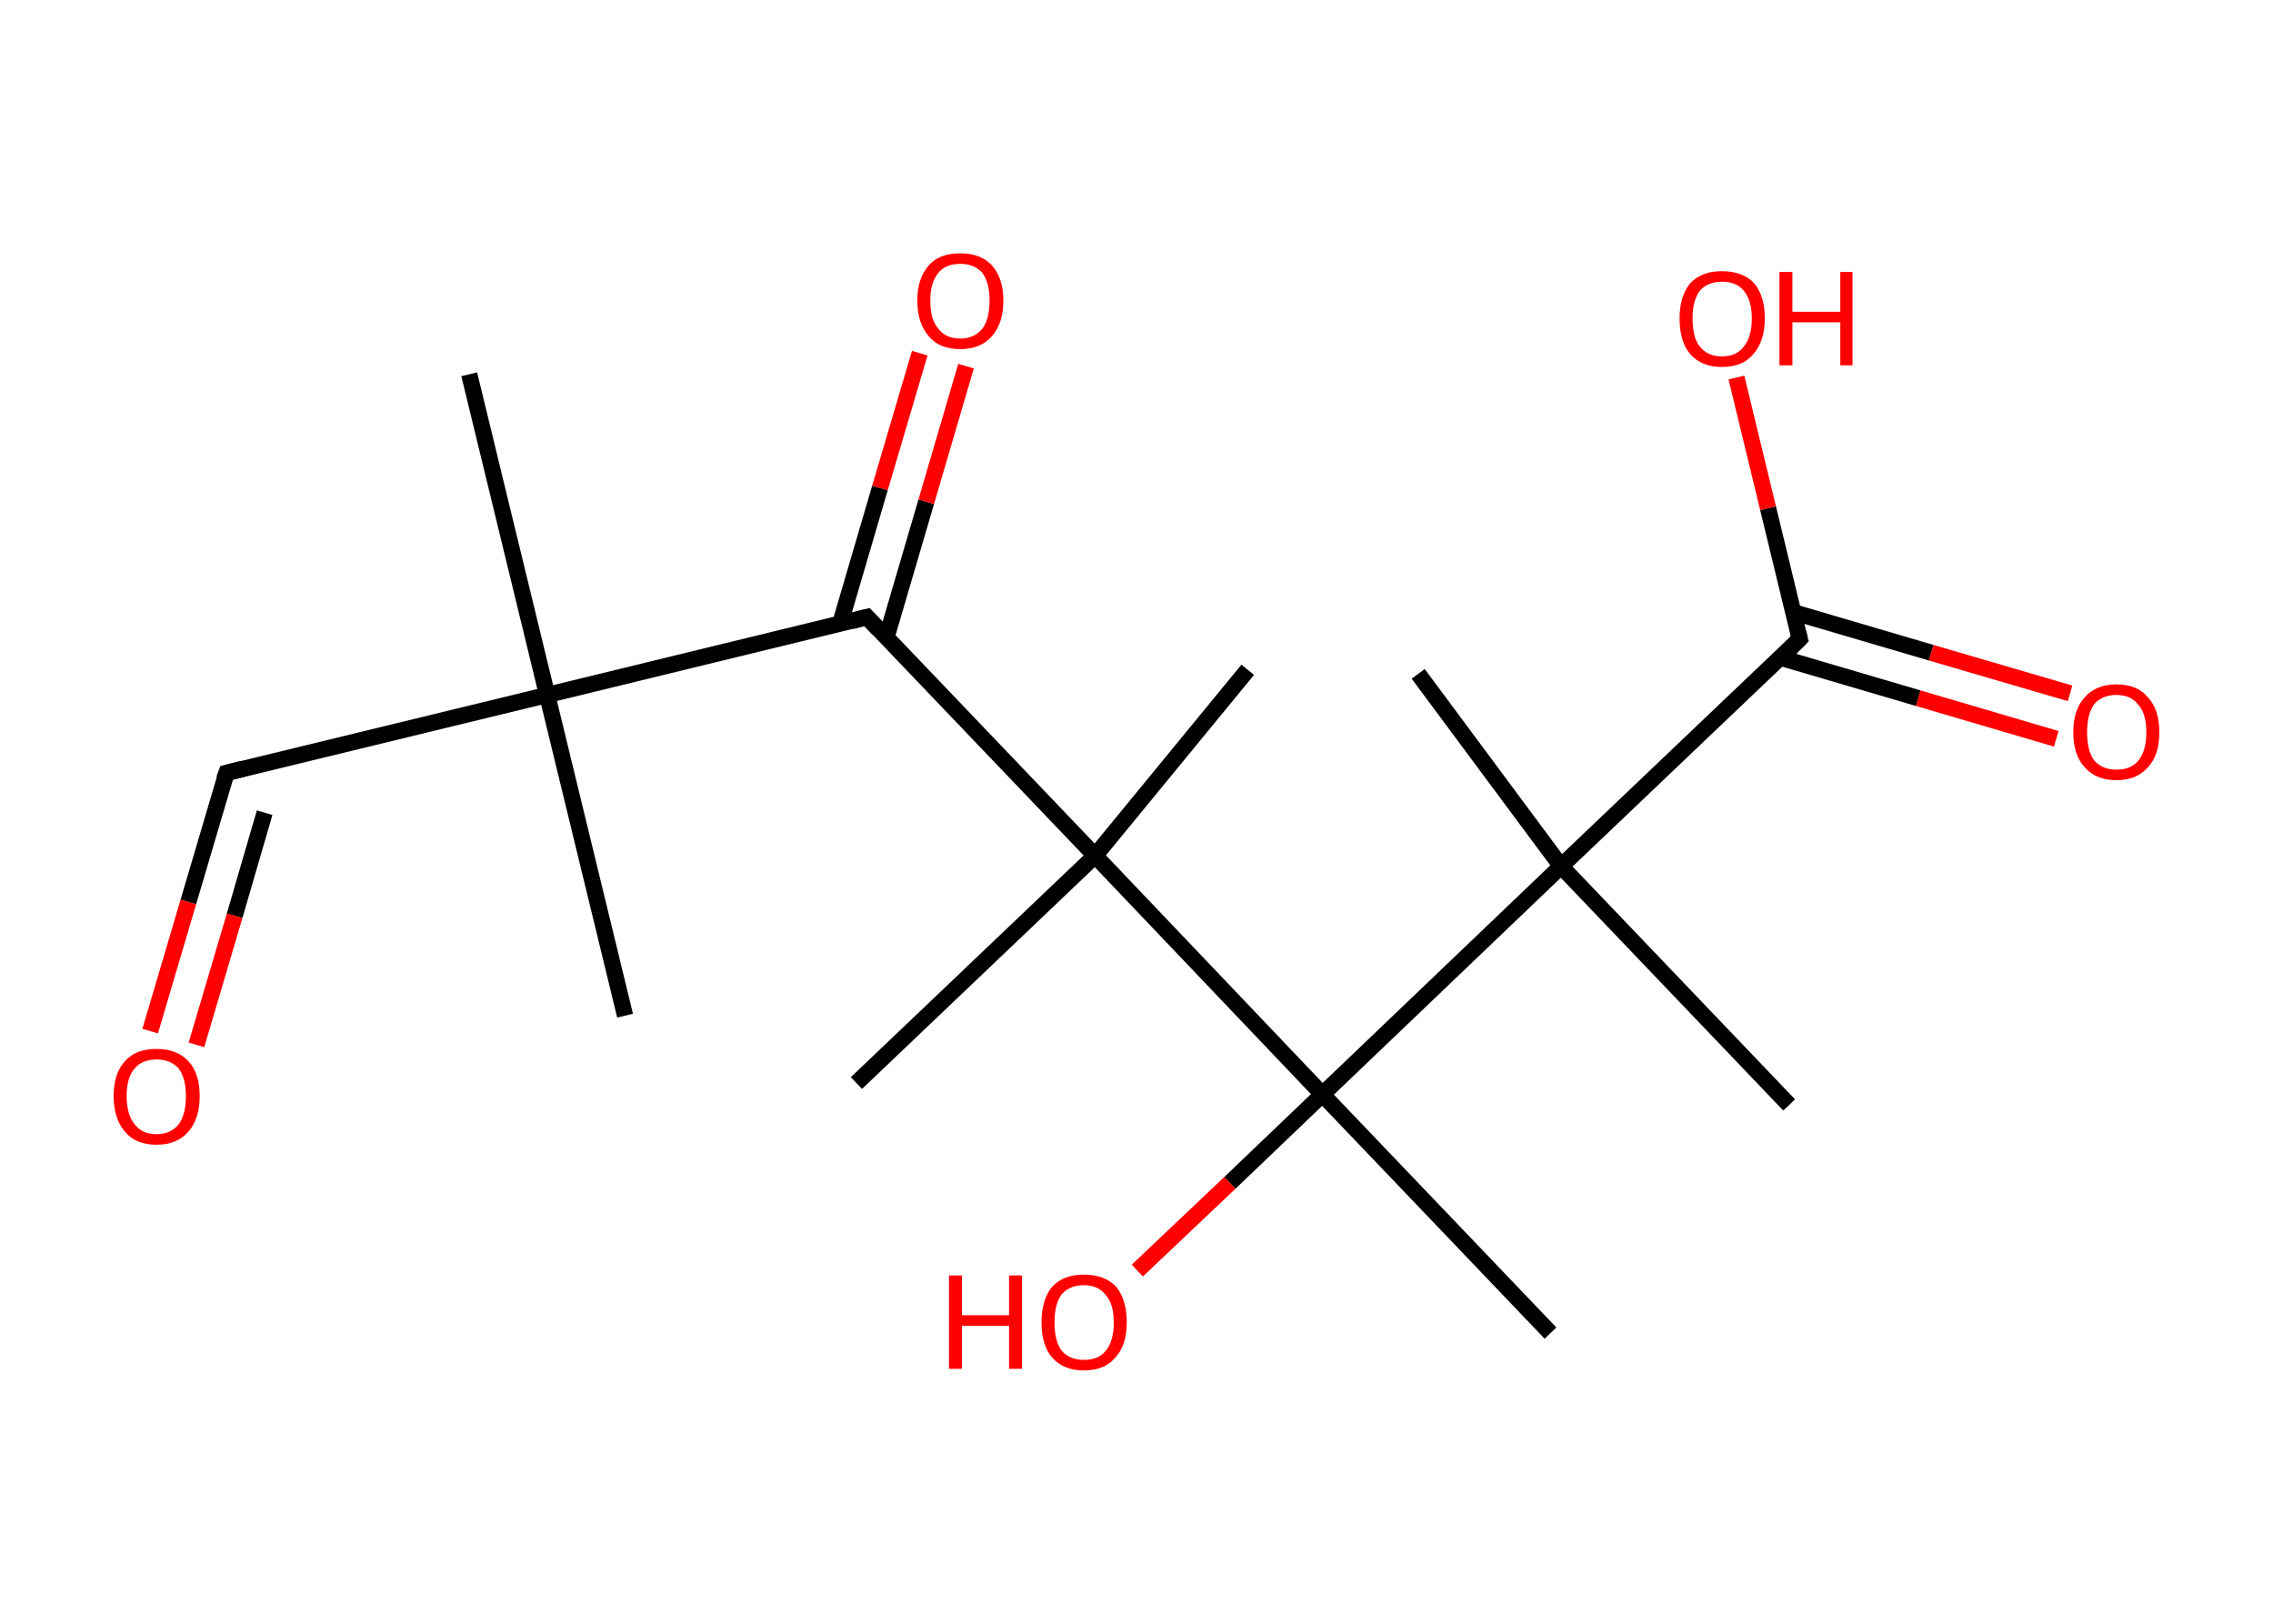 <?xml version='1.0' encoding='ASCII' standalone='yes'?>
<svg xmlns="http://www.w3.org/2000/svg" xmlns:rdkit="http://www.rdkit.org/xml" xmlns:xlink="http://www.w3.org/1999/xlink" version="1.1" baseProfile="full" xml:space="preserve" width="280px" height="200px" viewBox="0 0 280 200">
<!-- END OF HEADER -->
<rect style="opacity:1.0;fill:#FFFFFF;stroke:none" width="280.0" height="200.0" x="0.0" y="0.0"> </rect>
<path class="bond-0 atom-0 atom-1" d="M 57.8,46.1 L 67.4,85.6" style="fill:none;fill-rule:evenodd;stroke:#000000;stroke-width:2.0px;stroke-linecap:butt;stroke-linejoin:miter;stroke-opacity:1"/>
<path class="bond-1 atom-1 atom-2" d="M 67.4,85.6 L 77.0,125.1" style="fill:none;fill-rule:evenodd;stroke:#000000;stroke-width:2.0px;stroke-linecap:butt;stroke-linejoin:miter;stroke-opacity:1"/>
<path class="bond-2 atom-1 atom-3" d="M 67.4,85.6 L 27.9,95.2" style="fill:none;fill-rule:evenodd;stroke:#000000;stroke-width:2.0px;stroke-linecap:butt;stroke-linejoin:miter;stroke-opacity:1"/>
<path class="bond-3 atom-3 atom-4" d="M 27.9,95.2 L 23.2,111.1" style="fill:none;fill-rule:evenodd;stroke:#000000;stroke-width:2.0px;stroke-linecap:butt;stroke-linejoin:miter;stroke-opacity:1"/>
<path class="bond-3 atom-3 atom-4" d="M 23.2,111.1 L 18.5,127.0" style="fill:none;fill-rule:evenodd;stroke:#FF0000;stroke-width:2.0px;stroke-linecap:butt;stroke-linejoin:miter;stroke-opacity:1"/>
<path class="bond-3 atom-3 atom-4" d="M 32.6,100.1 L 28.9,112.8" style="fill:none;fill-rule:evenodd;stroke:#000000;stroke-width:2.0px;stroke-linecap:butt;stroke-linejoin:miter;stroke-opacity:1"/>
<path class="bond-3 atom-3 atom-4" d="M 28.9,112.8 L 24.2,128.7" style="fill:none;fill-rule:evenodd;stroke:#FF0000;stroke-width:2.0px;stroke-linecap:butt;stroke-linejoin:miter;stroke-opacity:1"/>
<path class="bond-4 atom-1 atom-5" d="M 67.4,85.6 L 106.8,76.0" style="fill:none;fill-rule:evenodd;stroke:#000000;stroke-width:2.0px;stroke-linecap:butt;stroke-linejoin:miter;stroke-opacity:1"/>
<path class="bond-5 atom-5 atom-6" d="M 109.2,78.5 L 114.1,61.8" style="fill:none;fill-rule:evenodd;stroke:#000000;stroke-width:2.0px;stroke-linecap:butt;stroke-linejoin:miter;stroke-opacity:1"/>
<path class="bond-5 atom-5 atom-6" d="M 114.1,61.8 L 119.0,45.1" style="fill:none;fill-rule:evenodd;stroke:#FF0000;stroke-width:2.0px;stroke-linecap:butt;stroke-linejoin:miter;stroke-opacity:1"/>
<path class="bond-5 atom-5 atom-6" d="M 103.5,76.8 L 108.4,60.1" style="fill:none;fill-rule:evenodd;stroke:#000000;stroke-width:2.0px;stroke-linecap:butt;stroke-linejoin:miter;stroke-opacity:1"/>
<path class="bond-5 atom-5 atom-6" d="M 108.4,60.1 L 113.3,43.5" style="fill:none;fill-rule:evenodd;stroke:#FF0000;stroke-width:2.0px;stroke-linecap:butt;stroke-linejoin:miter;stroke-opacity:1"/>
<path class="bond-6 atom-5 atom-7" d="M 106.8,76.0 L 134.9,105.4" style="fill:none;fill-rule:evenodd;stroke:#000000;stroke-width:2.0px;stroke-linecap:butt;stroke-linejoin:miter;stroke-opacity:1"/>
<path class="bond-7 atom-7 atom-8" d="M 134.9,105.4 L 153.7,82.5" style="fill:none;fill-rule:evenodd;stroke:#000000;stroke-width:2.0px;stroke-linecap:butt;stroke-linejoin:miter;stroke-opacity:1"/>
<path class="bond-8 atom-7 atom-9" d="M 134.9,105.4 L 105.5,133.4" style="fill:none;fill-rule:evenodd;stroke:#000000;stroke-width:2.0px;stroke-linecap:butt;stroke-linejoin:miter;stroke-opacity:1"/>
<path class="bond-9 atom-7 atom-10" d="M 134.9,105.4 L 162.9,134.8" style="fill:none;fill-rule:evenodd;stroke:#000000;stroke-width:2.0px;stroke-linecap:butt;stroke-linejoin:miter;stroke-opacity:1"/>
<path class="bond-10 atom-10 atom-11" d="M 162.9,134.8 L 191.0,164.2" style="fill:none;fill-rule:evenodd;stroke:#000000;stroke-width:2.0px;stroke-linecap:butt;stroke-linejoin:miter;stroke-opacity:1"/>
<path class="bond-11 atom-10 atom-12" d="M 162.9,134.8 L 151.5,145.7" style="fill:none;fill-rule:evenodd;stroke:#000000;stroke-width:2.0px;stroke-linecap:butt;stroke-linejoin:miter;stroke-opacity:1"/>
<path class="bond-11 atom-10 atom-12" d="M 151.5,145.7 L 140.1,156.5" style="fill:none;fill-rule:evenodd;stroke:#FF0000;stroke-width:2.0px;stroke-linecap:butt;stroke-linejoin:miter;stroke-opacity:1"/>
<path class="bond-12 atom-10 atom-13" d="M 162.9,134.8 L 192.3,106.7" style="fill:none;fill-rule:evenodd;stroke:#000000;stroke-width:2.0px;stroke-linecap:butt;stroke-linejoin:miter;stroke-opacity:1"/>
<path class="bond-13 atom-13 atom-14" d="M 192.3,106.7 L 220.4,136.1" style="fill:none;fill-rule:evenodd;stroke:#000000;stroke-width:2.0px;stroke-linecap:butt;stroke-linejoin:miter;stroke-opacity:1"/>
<path class="bond-14 atom-13 atom-15" d="M 192.3,106.7 L 174.7,83.0" style="fill:none;fill-rule:evenodd;stroke:#000000;stroke-width:2.0px;stroke-linecap:butt;stroke-linejoin:miter;stroke-opacity:1"/>
<path class="bond-15 atom-13 atom-16" d="M 192.3,106.7 L 221.7,78.7" style="fill:none;fill-rule:evenodd;stroke:#000000;stroke-width:2.0px;stroke-linecap:butt;stroke-linejoin:miter;stroke-opacity:1"/>
<path class="bond-16 atom-16 atom-17" d="M 219.3,81.0 L 236.3,86.0" style="fill:none;fill-rule:evenodd;stroke:#000000;stroke-width:2.0px;stroke-linecap:butt;stroke-linejoin:miter;stroke-opacity:1"/>
<path class="bond-16 atom-16 atom-17" d="M 236.3,86.0 L 253.3,91.0" style="fill:none;fill-rule:evenodd;stroke:#FF0000;stroke-width:2.0px;stroke-linecap:butt;stroke-linejoin:miter;stroke-opacity:1"/>
<path class="bond-16 atom-16 atom-17" d="M 220.9,75.4 L 237.9,80.4" style="fill:none;fill-rule:evenodd;stroke:#000000;stroke-width:2.0px;stroke-linecap:butt;stroke-linejoin:miter;stroke-opacity:1"/>
<path class="bond-16 atom-16 atom-17" d="M 237.9,80.4 L 255.0,85.4" style="fill:none;fill-rule:evenodd;stroke:#FF0000;stroke-width:2.0px;stroke-linecap:butt;stroke-linejoin:miter;stroke-opacity:1"/>
<path class="bond-17 atom-16 atom-18" d="M 221.7,78.7 L 217.8,62.6" style="fill:none;fill-rule:evenodd;stroke:#000000;stroke-width:2.0px;stroke-linecap:butt;stroke-linejoin:miter;stroke-opacity:1"/>
<path class="bond-17 atom-16 atom-18" d="M 217.8,62.6 L 213.9,46.5" style="fill:none;fill-rule:evenodd;stroke:#FF0000;stroke-width:2.0px;stroke-linecap:butt;stroke-linejoin:miter;stroke-opacity:1"/>
<path d="M 29.9,94.7 L 27.9,95.2 L 27.6,96.0" style="fill:none;stroke:#000000;stroke-width:2.0px;stroke-linecap:butt;stroke-linejoin:miter;stroke-opacity:1;"/>
<path d="M 104.9,76.5 L 106.8,76.0 L 108.2,77.5" style="fill:none;stroke:#000000;stroke-width:2.0px;stroke-linecap:butt;stroke-linejoin:miter;stroke-opacity:1;"/>
<path d="M 220.3,80.1 L 221.7,78.7 L 221.5,77.9" style="fill:none;stroke:#000000;stroke-width:2.0px;stroke-linecap:butt;stroke-linejoin:miter;stroke-opacity:1;"/>
<path class="atom-4" d="M 14.0 135.0 Q 14.0 132.2, 15.4 130.7 Q 16.7 129.2, 19.3 129.2 Q 21.8 129.2, 23.2 130.7 Q 24.6 132.2, 24.6 135.0 Q 24.6 137.8, 23.2 139.4 Q 21.8 141.0, 19.3 141.0 Q 16.7 141.0, 15.4 139.4 Q 14.0 137.8, 14.0 135.0 M 19.3 139.7 Q 21.0 139.7, 22.0 138.5 Q 22.9 137.3, 22.9 135.0 Q 22.9 132.8, 22.0 131.6 Q 21.0 130.5, 19.3 130.5 Q 17.5 130.5, 16.6 131.6 Q 15.6 132.7, 15.6 135.0 Q 15.6 137.3, 16.6 138.5 Q 17.5 139.7, 19.3 139.7 " fill="#FF0000"/>
<path class="atom-6" d="M 113.0 37.0 Q 113.0 34.3, 114.4 32.7 Q 115.7 31.2, 118.3 31.2 Q 120.8 31.2, 122.2 32.7 Q 123.6 34.3, 123.6 37.0 Q 123.6 39.8, 122.2 41.4 Q 120.8 43.0, 118.3 43.0 Q 115.7 43.0, 114.4 41.4 Q 113.0 39.8, 113.0 37.0 M 118.3 41.7 Q 120.0 41.7, 121.0 40.5 Q 121.9 39.3, 121.9 37.0 Q 121.9 34.8, 121.0 33.6 Q 120.0 32.5, 118.3 32.5 Q 116.5 32.5, 115.6 33.6 Q 114.6 34.8, 114.6 37.0 Q 114.6 39.4, 115.6 40.5 Q 116.5 41.7, 118.3 41.7 " fill="#FF0000"/>
<path class="atom-12" d="M 116.9 157.1 L 118.5 157.1 L 118.5 162.0 L 124.3 162.0 L 124.3 157.1 L 125.9 157.1 L 125.9 168.6 L 124.3 168.6 L 124.3 163.3 L 118.5 163.3 L 118.5 168.6 L 116.9 168.6 L 116.9 157.1 " fill="#FF0000"/>
<path class="atom-12" d="M 128.3 162.9 Q 128.3 160.1, 129.6 158.5 Q 131.0 157.0, 133.5 157.0 Q 136.1 157.0, 137.5 158.5 Q 138.8 160.1, 138.8 162.9 Q 138.8 165.7, 137.4 167.2 Q 136.1 168.8, 133.5 168.8 Q 131.0 168.8, 129.6 167.2 Q 128.3 165.7, 128.3 162.9 M 133.5 167.5 Q 135.3 167.5, 136.2 166.4 Q 137.2 165.2, 137.2 162.9 Q 137.2 160.6, 136.2 159.5 Q 135.3 158.3, 133.5 158.3 Q 131.8 158.3, 130.8 159.4 Q 129.9 160.6, 129.9 162.9 Q 129.9 165.2, 130.8 166.4 Q 131.8 167.5, 133.5 167.5 " fill="#FF0000"/>
<path class="atom-17" d="M 255.4 90.2 Q 255.4 87.4, 256.8 85.9 Q 258.2 84.3, 260.7 84.3 Q 263.3 84.3, 264.6 85.9 Q 266.0 87.4, 266.0 90.2 Q 266.0 93.0, 264.6 94.5 Q 263.2 96.1, 260.7 96.1 Q 258.2 96.1, 256.8 94.5 Q 255.4 93.0, 255.4 90.2 M 260.7 94.8 Q 262.5 94.8, 263.4 93.7 Q 264.4 92.5, 264.4 90.2 Q 264.4 87.9, 263.4 86.8 Q 262.5 85.6, 260.7 85.6 Q 259.0 85.6, 258.0 86.7 Q 257.1 87.9, 257.1 90.2 Q 257.1 92.5, 258.0 93.7 Q 259.0 94.8, 260.7 94.8 " fill="#FF0000"/>
<path class="atom-18" d="M 206.9 39.2 Q 206.9 36.5, 208.2 34.9 Q 209.6 33.4, 212.1 33.4 Q 214.7 33.4, 216.1 34.9 Q 217.4 36.5, 217.4 39.2 Q 217.4 42.0, 216.0 43.6 Q 214.7 45.2, 212.1 45.2 Q 209.6 45.2, 208.2 43.6 Q 206.9 42.1, 206.9 39.2 M 212.1 43.9 Q 213.9 43.9, 214.8 42.7 Q 215.8 41.5, 215.8 39.2 Q 215.8 37.0, 214.8 35.8 Q 213.9 34.7, 212.1 34.7 Q 210.4 34.7, 209.4 35.8 Q 208.5 37.0, 208.5 39.2 Q 208.5 41.6, 209.4 42.7 Q 210.4 43.9, 212.1 43.9 " fill="#FF0000"/>
<path class="atom-18" d="M 219.2 33.5 L 220.8 33.5 L 220.8 38.4 L 226.7 38.4 L 226.7 33.5 L 228.2 33.5 L 228.2 45.0 L 226.7 45.0 L 226.7 39.7 L 220.8 39.7 L 220.8 45.0 L 219.2 45.0 L 219.2 33.5 " fill="#FF0000"/>
</svg>
